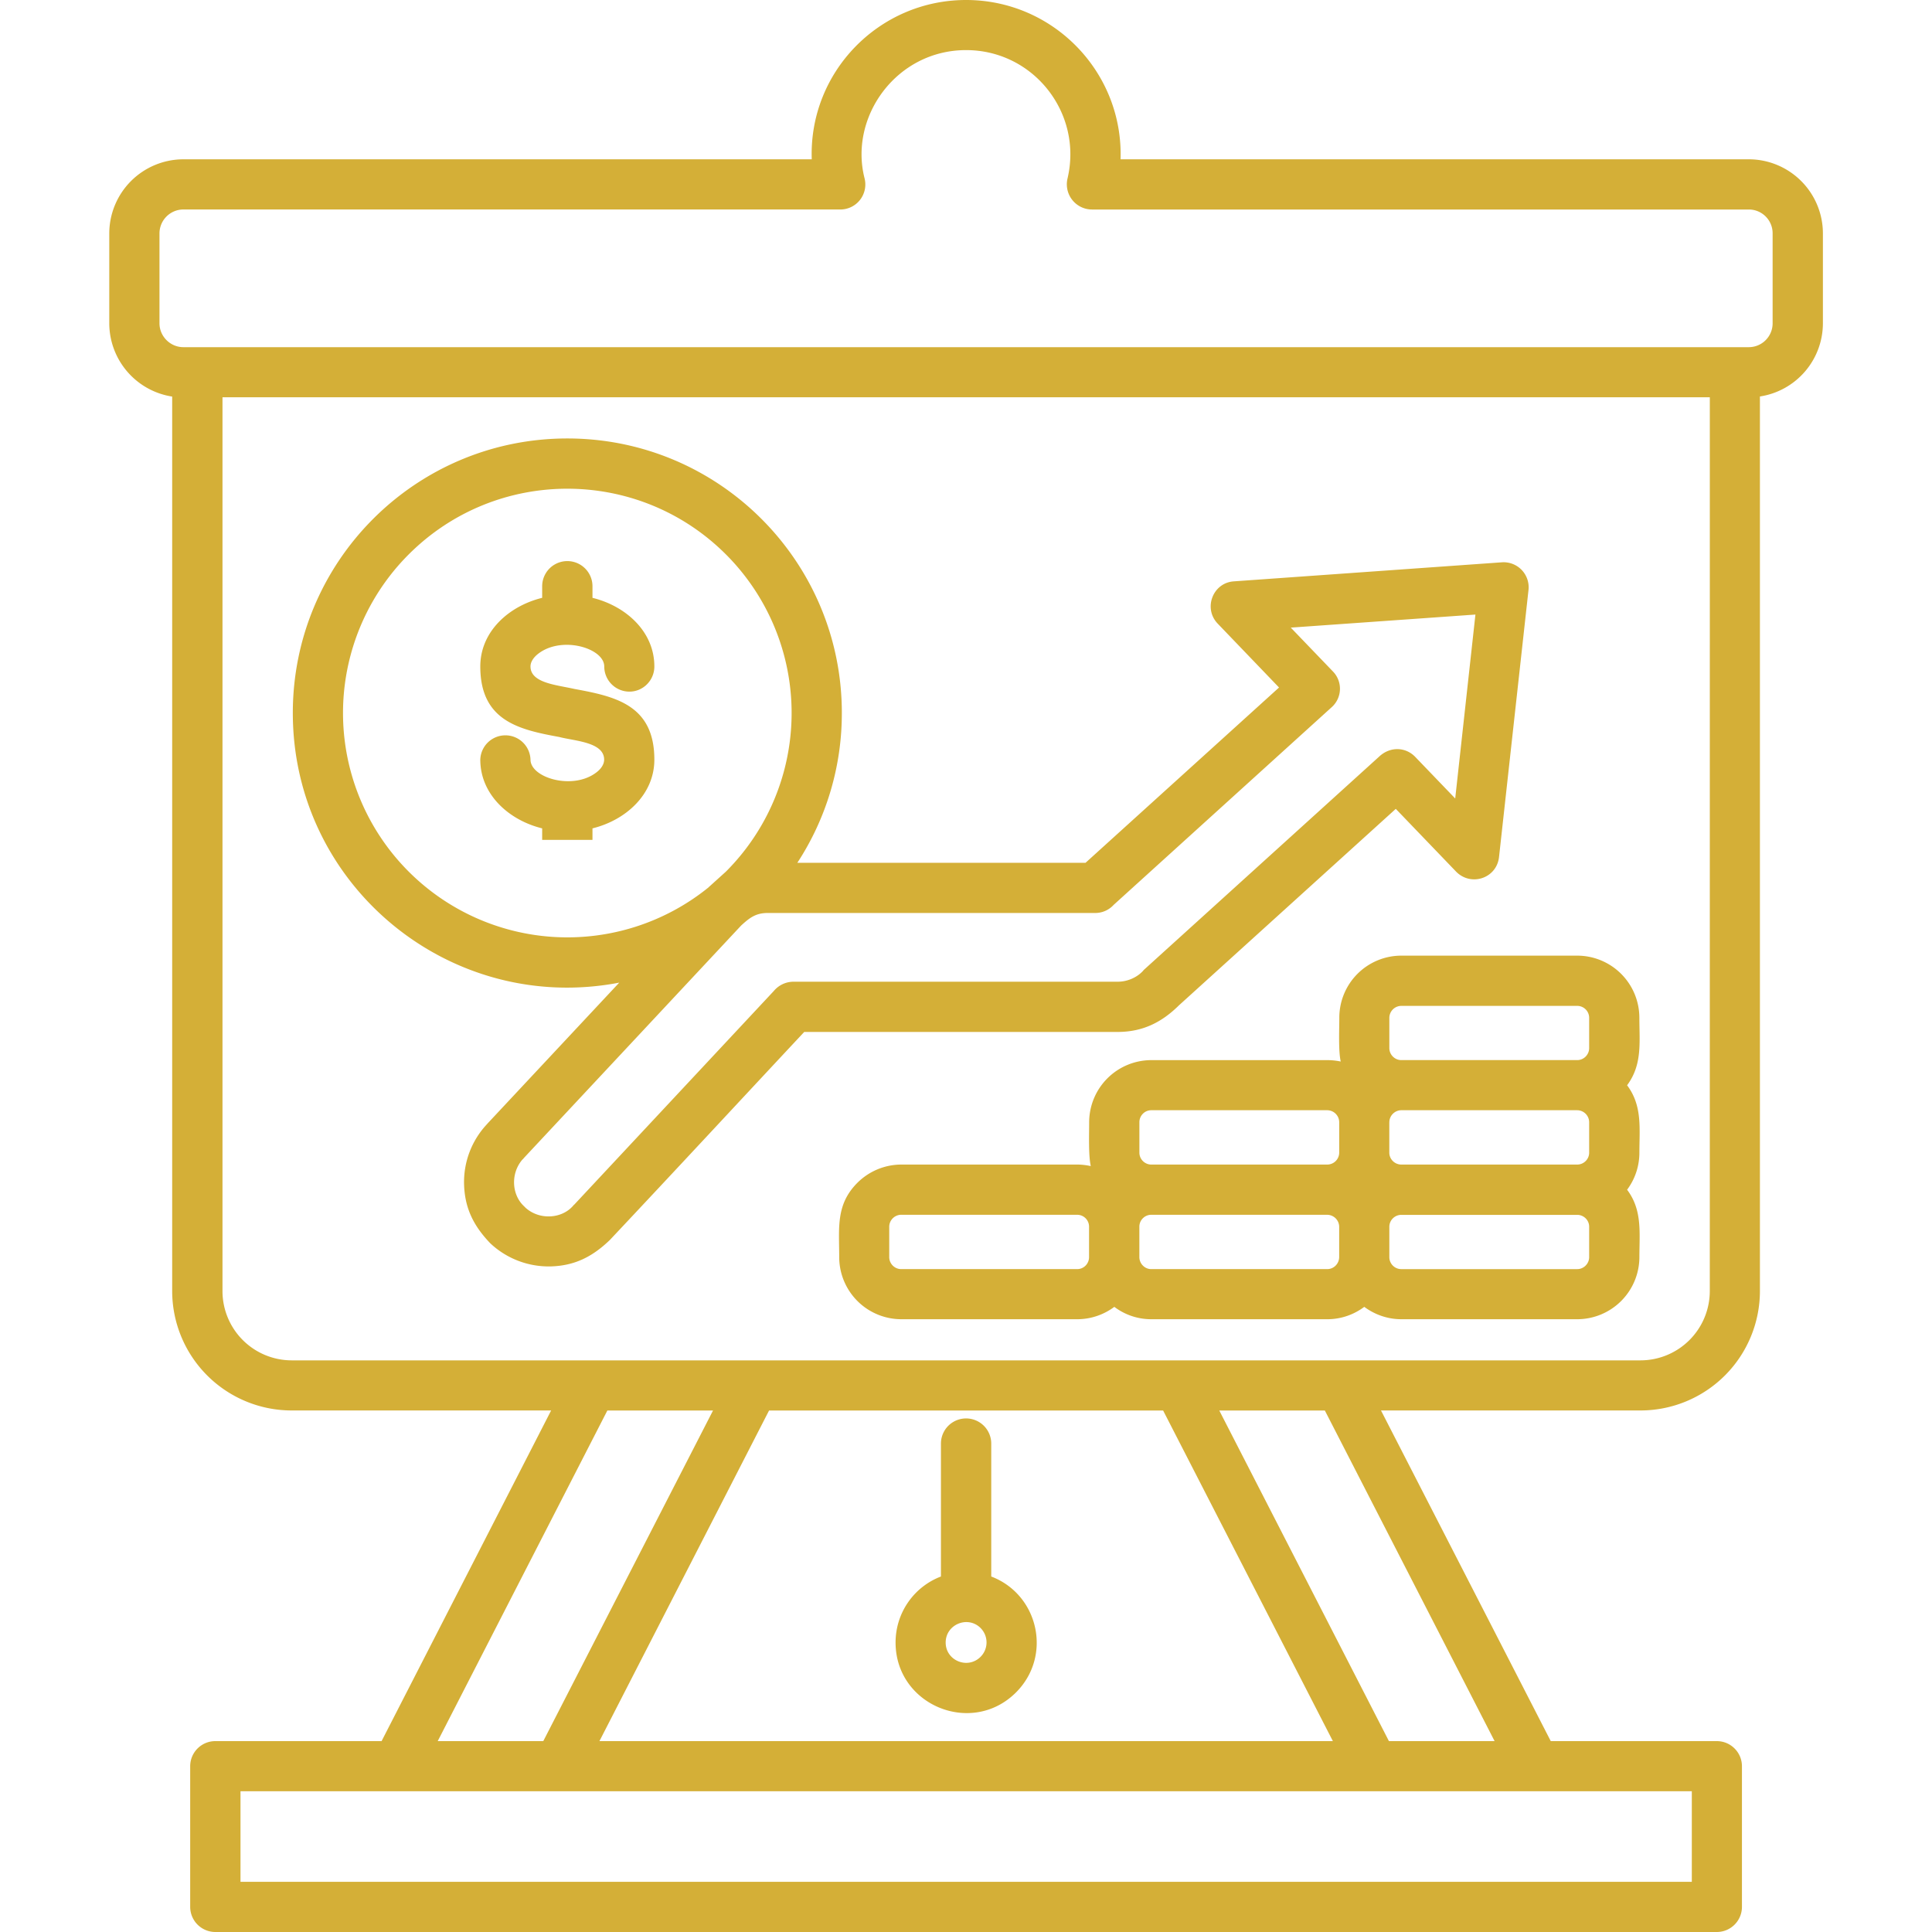 <svg xmlns="http://www.w3.org/2000/svg" width="100" viewBox="0 0 75 75" height="100" version="1.0"><defs><clipPath id="a"><path d="M4.219 0h66.75v75H4.219Zm0 0"/></clipPath></defs><g clip-path="url(#a)"><path fill="#d4af37" d="M7.117 6.184h24.395C31.395 2.804 34.117 0 37.504 0s6.105 2.805 5.996 6.184h24.395a2.88 2.88 0 0 1 2.87 2.87v3.497a2.878 2.878 0 0 1-2.445 2.84v34.734a4.639 4.639 0 0 1-4.629 4.629H53.61L60.2 67.59h6.446c.539 0 .976.437.976.976v5.457c0 .54-.437.977-.976.977H8.359a.977.977 0 0 1-.976-.977v-5.457c0-.539.437-.976.976-.976h6.454l6.582-12.836H11.316a4.64 4.64 0 0 1-4.632-4.629v-34.73a2.885 2.885 0 0 1-2.442-2.84v-3.5a2.882 2.882 0 0 1 2.875-2.871Zm59.258 9.238H8.637v34.703a2.69 2.69 0 0 0 2.68 2.684H63.69a2.693 2.693 0 0 0 2.684-2.684Zm-33.758-7.29h-25.5a.93.93 0 0 0-.926.923v3.496c0 .508.422.926.926.926h60.778a.926.926 0 0 0 .918-.926V9.055a.923.923 0 0 0-.918-.922H42.39a.978.978 0 0 1-.95-1.2c.602-2.535-1.312-4.988-3.937-4.988-2.695 0-4.543 2.575-3.945 4.961a.972.972 0 0 1-.942 1.227ZM61.23 39.048h-6.832a.468.468 0 0 0-.464.46v1.18c0 .254.21.465.464.465h6.832c.25 0 .461-.21.461-.465v-1.18a.464.464 0 0 0-.46-.46Zm-6.828-1.95h6.828a2.414 2.414 0 0 1 2.41 2.41c0 .95.122 1.817-.476 2.622.598.8.477 1.668.477 2.617 0 .535-.176 1.035-.477 1.438.598.796.477 1.668.477 2.617a2.416 2.416 0 0 1-2.41 2.41h-6.829c-.539 0-1.035-.18-1.441-.48-.402.3-.898.48-1.434.48h-6.836c-.539 0-1.035-.18-1.433-.48-.403.3-.903.48-1.442.48h-6.828a2.414 2.414 0 0 1-2.41-2.41c0-1.133-.14-2.04.707-2.887a2.424 2.424 0 0 1 1.703-.707h6.828c.184 0 .356.023.528.059-.094-.41-.063-1.246-.063-1.703a2.416 2.416 0 0 1 2.41-2.41h6.836c.18 0 .348.019.52.054-.094-.41-.055-1.242-.055-1.7a2.409 2.409 0 0 1 2.41-2.41Zm-2.879 8.11a.465.465 0 0 0 .465-.46v-1.184a.468.468 0 0 0-.465-.465h-6.832c-.254 0-.46.21-.46.465v1.183c0 .254.21.461.46.461Zm2.41-1.645v1.184c0 .254.212.461.465.461h6.832c.25 0 .461-.207.461-.46v-1.184a.468.468 0 0 0-.46-.465h-6.833c-.25 0-.464.21-.464.465Zm-12.117 3.594h-6.832a.468.468 0 0 0-.464.461v1.184c0 .254.21.465.464.465h6.832c.258 0 .461-.211.461-.465v-1.184c0-.25-.203-.46-.46-.46Zm12.118.461v1.184c0 .258.21.465.464.465h6.832c.25 0 .461-.211.461-.465v-1.184c0-.25-.21-.457-.46-.457h-6.833a.464.464 0 0 0-.464.457Zm-2.41-.46H44.69c-.254 0-.46.21-.46.46v1.184c0 .254.21.465.46.465h6.832c.254 0 .461-.207.465-.465v-1.184a.47.47 0 0 0-.465-.46Zm-27.86.988c-.676.648-1.36.984-2.258 1.015a3.31 3.31 0 0 1-2.375-.898c-.648-.676-.984-1.36-1.015-2.262a3.28 3.28 0 0 1 .902-2.375h-.004l.02-.02 5.105-5.46c-6.562 1.257-12.672-3.762-12.672-10.47 0-5.886 4.77-10.655 10.656-10.655 5.887 0 10.657 4.773 10.657 10.656a10.6 10.6 0 0 1-1.727 5.816h11.188l7.511-6.804-2.382-2.481c-.57-.598-.184-1.586.628-1.64l10.403-.739a.972.972 0 0 1 1.031 1.11l-1.14 10.332c-.094.84-1.118 1.164-1.692.539l-2.316-2.41-8.418 7.628c-.668.66-1.407 1.032-2.38 1.032H31.22c-2.52 2.695-5.028 5.402-7.555 8.086Zm3.805-13.668.71-.641a8.707 8.707 0 0 0 0-12.316c-3.402-3.399-8.913-3.399-12.312 0a8.707 8.707 0 0 0 0 12.316 8.708 8.708 0 0 0 11.602.64Zm-5.184 12.289h.004l7.75-8.297a.999.999 0 0 1 .758-.36H43.39c.367 0 .734-.156.976-.414a.465.465 0 0 1 .074-.078l9.098-8.246c.422-.398 1.02-.379 1.395.004l1.558 1.621.785-7.14-7.168.507 1.637 1.703a.96.96 0 0 1-.05 1.387l-8.462 7.672a.965.965 0 0 1-.722.316H29.8c-.465 0-.707.192-1.031.489l-8.415 9.004a1.01 1.01 0 0 1-.062.07h-.004c-.477.543-.426 1.379.059 1.824l.058.059c.54.48 1.383.425 1.824-.059.02-.02.036-.043.055-.062Zm-3.64-17.278a.975.975 0 0 1 1.949 0c0 .703 1.629 1.196 2.547.504.195-.144.312-.324.312-.504 0-.683-1.144-.722-1.742-.879-1.555-.285-3.066-.62-3.066-2.738 0-1.36 1.113-2.348 2.402-2.664v-.45a.976.976 0 0 1 1.953 0v.45c1.29.316 2.402 1.305 2.402 2.664 0 .54-.437.977-.968.977a.977.977 0 0 1-.977-.977c0-.707-1.629-1.2-2.55-.504-.192.145-.313.324-.313.504 0 .645 1.015.715 1.695.871 1.57.29 3.113.606 3.113 2.746 0 1.356-1.113 2.352-2.402 2.668v.446h-1.953v-.446c-1.29-.316-2.402-1.312-2.402-2.668ZM36.527 56.04a.976.976 0 0 1 1.953 0v5.16c1.844.703 2.375 3.086.961 4.5-1.722 1.719-4.675.492-4.675-1.937 0-1.157.714-2.164 1.761-2.563Zm1.54 7.16c-.5-.496-1.356-.14-1.356.563s.855 1.054 1.355.554a.79.79 0 0 0 0-1.117Zm-21.075 4.39h4.098l6.59-12.835h-4.102Zm6.278 0h28.472l-6.59-12.835H29.855Zm30.648 0h4.102l-6.59-12.835h-4.098Zm11.758 1.946H9.336v3.516h56.34Zm0 0"/></g></svg>
